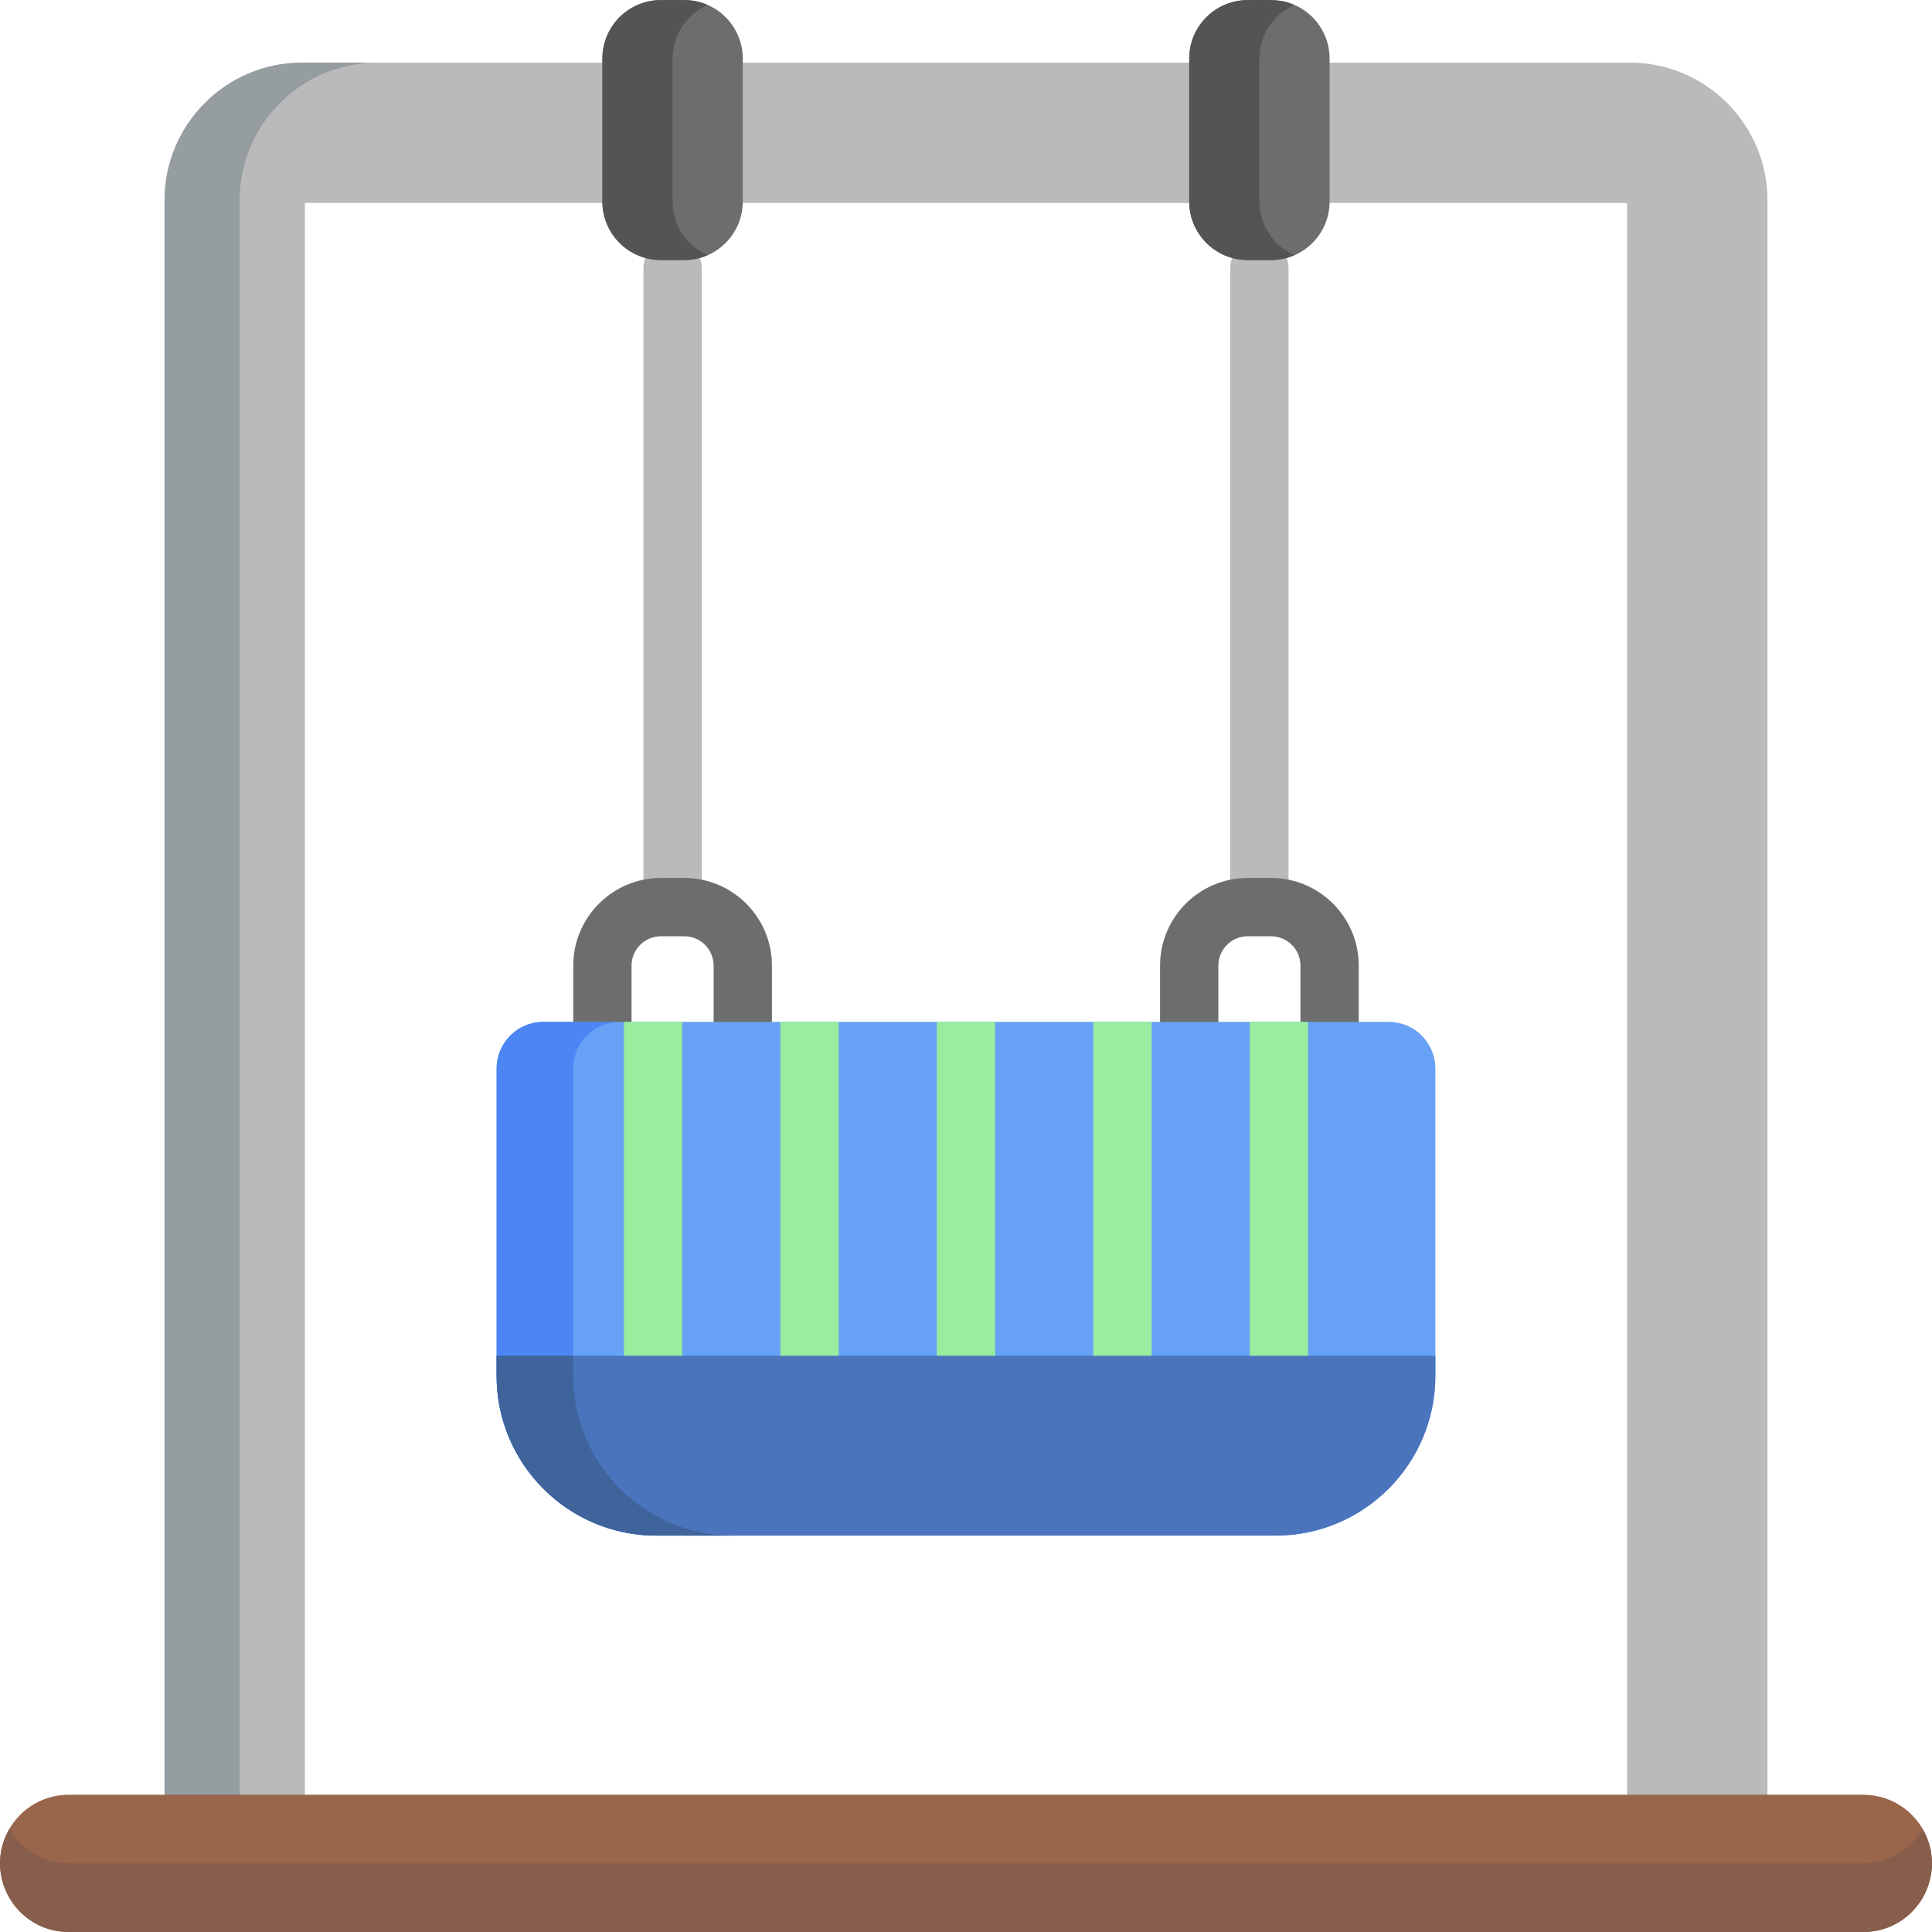 <?xml version="1.0" encoding="iso-8859-1"?>
<!-- Generator: Adobe Illustrator 19.0.0, SVG Export Plug-In . SVG Version: 6.00 Build 0)  -->
<svg version="1.1" id="Layer_1" xmlns="http://www.w3.org/2000/svg" xmlns:xlink="http://www.w3.org/1999/xlink" x="0px" y="0px"
	 viewBox="0 0 512 512" style="enable-background:new 0 0 512 512;" xml:space="preserve">
<g>
	<path style="fill:#BABABA;" d="M178.243,245.029c-4.267,0-7.726-3.459-7.726-7.726V71.069c0-4.268,3.46-7.726,7.726-7.726
		s7.726,3.459,7.726,7.726v166.235C185.969,241.571,182.51,245.029,178.243,245.029z"/>
	<path style="fill:#BABABA;" d="M333.755,245.029c-4.267,0-7.726-3.459-7.726-7.726V71.069c0-4.268,3.46-7.726,7.726-7.726
		s7.726,3.459,7.726,7.726v166.235C341.482,241.571,338.022,245.029,333.755,245.029z"/>
	<path style="fill:#BABABA;" d="M431.936,16.598c-4.55,0-343.79,0-351.871,0c-20.105,0-36.459,16.354-36.459,36.459v424.636h37.203
		V53.801c3.468,0,347.186,0,350.383,0v423.891h37.203V53.057C468.395,32.952,452.039,16.598,431.936,16.598z"/>
</g>
<path style="fill:#969DA1;" d="M99.981,16.598H80.065c-20.105,0-36.459,16.354-36.459,36.459v424.636h19.916V53.057
	C63.522,32.952,79.876,16.598,99.981,16.598z"/>
<path style="fill:#99654B;" d="M493.798,475.632c-10.688,0-473.029,0-475.593,0c-10.046,0-18.187,8.141-18.187,18.185
	C0.018,503.861,8.159,512,18.205,512c2.607,0,465.089,0,475.593,0c10.042,0,18.185-8.139,18.185-18.183
	C511.983,483.773,503.84,475.632,493.798,475.632z"/>
<path style="fill:#875E4C;" d="M493.798,493.816c-10.688,0-473.029,0-475.593,0c-6.729,0-12.59-3.661-15.734-9.092
	C-4.548,496.835,4.228,512,18.205,512c2.607,0,465.089,0,475.593,0c13.974,0,22.749-15.167,15.732-27.276
	C506.384,490.155,500.524,493.816,493.798,493.816z"/>
<g>
	<path style="fill:#6D6D6D;" d="M196.845,53.415c0,8.561-6.942,15.503-15.501,15.503h-6.199c-8.561,0-15.503-6.942-15.503-15.503
		V15.524c0-8.563,6.942-15.503,15.503-15.503h6.199c8.559,0,15.501,6.94,15.501,15.503V53.415z"/>
	<path style="fill:#6D6D6D;" d="M352.357,53.415c0,8.561-6.94,15.503-15.501,15.503h-6.201c-8.559,0-15.501-6.942-15.501-15.503
		V15.524c0-8.563,6.942-15.503,15.501-15.503h6.201c8.561,0,15.501,6.94,15.501,15.503V53.415z"/>
</g>
<g>
	<path style="fill:#545454;" d="M178.243,53.415V15.524c0-6.356,3.828-11.811,9.301-14.204c-1.899-0.831-3.994-1.299-6.2-1.299
		h-6.199c-8.561,0-15.503,6.94-15.503,15.503v37.891c0,8.561,6.942,15.503,15.503,15.503h6.199c2.206,0,4.301-0.468,6.2-1.299
		C182.071,65.224,178.243,59.77,178.243,53.415z"/>
	<path style="fill:#545454;" d="M333.755,53.415V15.524c0-6.357,3.829-11.812,9.301-14.204c-3.628-1.587-5.913-1.299-12.401-1.299
		c-8.559,0-15.501,6.94-15.501,15.503v37.891c0,8.561,6.942,15.503,15.501,15.503h6.201c2.206,0,4.301-0.468,6.2-1.299
		C337.584,65.225,333.755,59.77,333.755,53.415z"/>
</g>
<g>
	<path style="fill:#6D6D6D;" d="M181.344,232.667h-6.199c-12.809,0-23.229,10.421-23.229,23.229v15.947h15.453v-15.947
		c0-4.288,3.488-7.777,7.777-7.777h6.199c4.287,0,7.775,3.489,7.775,7.777v15.947h15.453v-15.947
		C204.571,243.088,194.152,232.667,181.344,232.667z"/>
	<path style="fill:#6D6D6D;" d="M336.856,232.667h-6.201c-12.808,0-23.227,10.421-23.227,23.229v15.947h15.453v-15.947
		c0-4.288,3.488-7.777,7.775-7.777h6.201c4.287,0,7.775,3.489,7.775,7.777v15.947h15.453v-15.947
		C360.083,243.088,349.664,232.667,336.856,232.667z"/>
</g>
<path style="fill:#67A1F6;" d="M368.026,270.813H143.975c-6.827,0-12.362,5.534-12.362,12.362v81.433
	c0,23.388,18.958,42.347,42.348,42.347h164.082c23.388,0,42.346-18.959,42.346-42.347v-81.433
	C380.388,276.347,374.853,270.813,368.026,270.813z"/>
<path style="fill:#4C86F5;" d="M151.915,364.608v-81.433c0-6.828,5.535-12.362,12.362-12.362h-20.303
	c-6.827,0-12.362,5.534-12.362,12.362v81.433c0,23.388,18.958,42.347,42.348,42.347h20.303
	C170.873,406.955,151.915,387.997,151.915,364.608z"/>
<g>
	<rect x="206.81" y="270.81" style="fill:#98ED9E;" width="15.453" height="89.93"/>
	<rect x="165.35" y="270.81" style="fill:#98ED9E;" width="15.453" height="89.93"/>
	<rect x="331.2" y="270.81" style="fill:#98ED9E;" width="15.453" height="89.93"/>
	<rect x="248.27" y="270.81" style="fill:#98ED9E;" width="15.453" height="89.93"/>
	<rect x="289.74" y="270.81" style="fill:#98ED9E;" width="15.453" height="89.93"/>
</g>
<path style="fill:#4A74BC;" d="M173.96,406.955h164.082c23.388,0,42.346-18.959,42.346-42.347v-5.31H131.613v5.31
	C131.613,387.997,150.57,406.955,173.96,406.955z"/>
<path style="fill:#3E649B;" d="M151.915,364.608v-5.31h-20.303v5.31c0,23.388,18.958,42.347,42.348,42.347h20.303
	C170.873,406.955,151.915,387.997,151.915,364.608z"/>
<g>
</g>
<g>
</g>
<g>
</g>
<g>
</g>
<g>
</g>
<g>
</g>
<g>
</g>
<g>
</g>
<g>
</g>
<g>
</g>
<g>
</g>
<g>
</g>
<g>
</g>
<g>
</g>
<g>
</g>
</svg>

